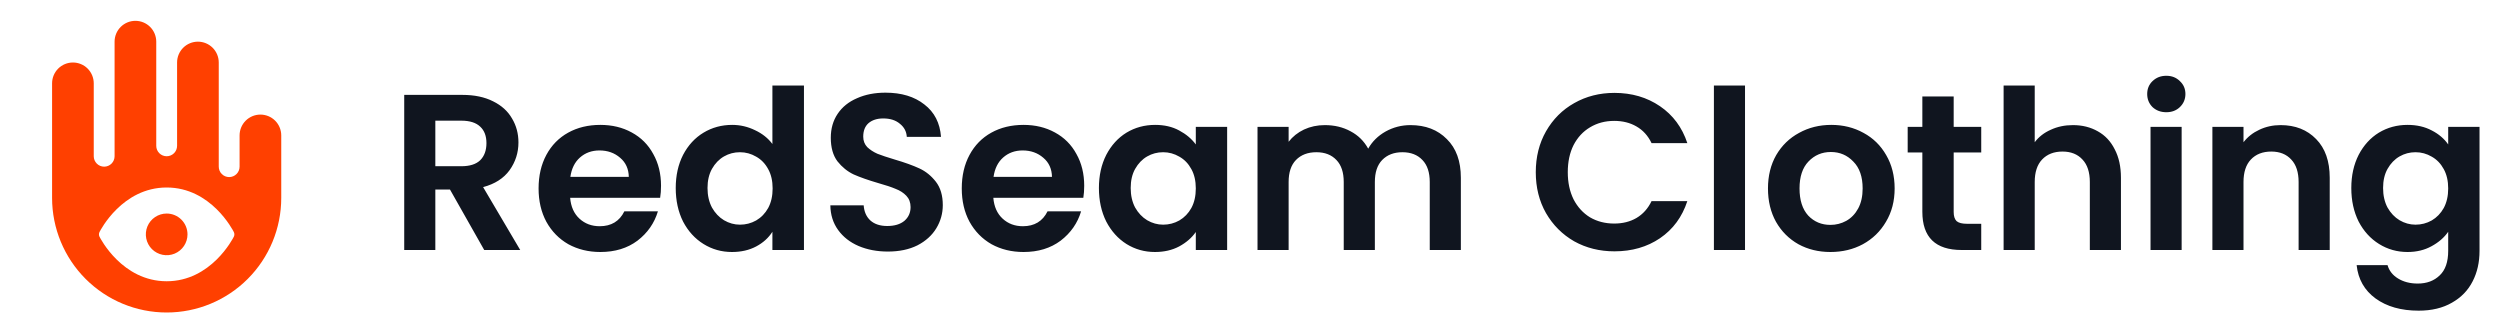 <svg width="180" height="24" viewBox="0 0 180 24" fill="none" xmlns="http://www.w3.org/2000/svg">
<path d="M13.5 16.875C13.5 17.172 13.412 17.462 13.247 17.708C13.082 17.955 12.848 18.147 12.574 18.261C12.3 18.374 11.998 18.404 11.707 18.346C11.416 18.288 11.149 18.145 10.939 17.936C10.73 17.726 10.587 17.459 10.529 17.168C10.471 16.877 10.501 16.575 10.614 16.301C10.728 16.027 10.92 15.793 11.167 15.628C11.413 15.463 11.703 15.375 12 15.375C12.398 15.375 12.779 15.533 13.061 15.814C13.342 16.096 13.5 16.477 13.5 16.875ZM20.25 9.75V14.25C20.25 16.438 19.381 18.537 17.834 20.084C16.287 21.631 14.188 22.5 12 22.5C9.812 22.5 7.714 21.631 6.166 20.084C4.619 18.537 3.75 16.438 3.75 14.25V6C3.75 5.602 3.908 5.221 4.189 4.939C4.471 4.658 4.852 4.5 5.25 4.5C5.648 4.5 6.029 4.658 6.311 4.939C6.592 5.221 6.75 5.602 6.75 6V11.25C6.75 11.449 6.829 11.64 6.97 11.78C7.11 11.921 7.301 12 7.5 12C7.699 12 7.89 11.921 8.03 11.78C8.171 11.64 8.25 11.449 8.25 11.25V3C8.25 2.602 8.408 2.221 8.689 1.939C8.971 1.658 9.352 1.5 9.75 1.5C10.148 1.5 10.529 1.658 10.811 1.939C11.092 2.221 11.25 2.602 11.25 3V10.5C11.25 10.699 11.329 10.89 11.47 11.03C11.61 11.171 11.801 11.25 12 11.25C12.199 11.25 12.39 11.171 12.53 11.03C12.671 10.89 12.75 10.699 12.75 10.5V4.5C12.75 4.102 12.908 3.721 13.189 3.439C13.471 3.158 13.852 3 14.25 3C14.648 3 15.029 3.158 15.311 3.439C15.592 3.721 15.75 4.102 15.75 4.5V12C15.75 12.199 15.829 12.39 15.97 12.53C16.11 12.671 16.301 12.75 16.5 12.75C16.699 12.75 16.89 12.671 17.03 12.53C17.171 12.39 17.25 12.199 17.25 12V9.75C17.25 9.352 17.408 8.971 17.689 8.689C17.971 8.408 18.352 8.25 18.75 8.25C19.148 8.25 19.529 8.408 19.811 8.689C20.092 8.971 20.25 9.352 20.25 9.75ZM16.836 16.707C16.77 16.576 15.195 13.5 12 13.5C8.805 13.5 7.23 16.576 7.164 16.707C7.138 16.759 7.125 16.817 7.125 16.875C7.125 16.933 7.138 16.991 7.164 17.043C7.23 17.174 8.805 20.25 12 20.25C15.195 20.25 16.77 17.174 16.836 17.043C16.862 16.991 16.875 16.933 16.875 16.875C16.875 16.817 16.862 16.759 16.836 16.707Z" fill="#FF4000"/>
<path d="M34.864 18L32.4 13.648H31.344V18H29.104V6.832H33.296C34.16 6.832 34.896 6.987 35.504 7.296C36.112 7.595 36.565 8.005 36.864 8.528C37.173 9.04 37.328 9.616 37.328 10.256C37.328 10.992 37.115 11.659 36.688 12.256C36.261 12.843 35.627 13.248 34.784 13.472L37.456 18H34.864ZM31.344 11.968H33.216C33.824 11.968 34.277 11.824 34.576 11.536C34.875 11.237 35.024 10.827 35.024 10.304C35.024 9.792 34.875 9.397 34.576 9.12C34.277 8.832 33.824 8.688 33.216 8.688H31.344V11.968ZM47.594 13.376C47.594 13.696 47.573 13.984 47.53 14.24H41.05C41.103 14.88 41.327 15.381 41.722 15.744C42.117 16.107 42.602 16.288 43.178 16.288C44.01 16.288 44.602 15.931 44.954 15.216H47.37C47.114 16.069 46.623 16.773 45.898 17.328C45.173 17.872 44.282 18.144 43.226 18.144C42.373 18.144 41.605 17.957 40.922 17.584C40.25 17.2 39.722 16.661 39.338 15.968C38.965 15.275 38.778 14.475 38.778 13.568C38.778 12.651 38.965 11.845 39.338 11.152C39.711 10.459 40.234 9.925 40.906 9.552C41.578 9.179 42.351 8.992 43.226 8.992C44.069 8.992 44.821 9.173 45.482 9.536C46.154 9.899 46.671 10.416 47.034 11.088C47.407 11.749 47.594 12.512 47.594 13.376ZM45.274 12.736C45.263 12.16 45.055 11.701 44.65 11.36C44.245 11.008 43.749 10.832 43.162 10.832C42.607 10.832 42.138 11.003 41.754 11.344C41.381 11.675 41.151 12.139 41.066 12.736H45.274ZM48.653 13.536C48.653 12.64 48.829 11.845 49.181 11.152C49.544 10.459 50.034 9.925 50.653 9.552C51.272 9.179 51.96 8.992 52.717 8.992C53.293 8.992 53.842 9.12 54.365 9.376C54.888 9.621 55.304 9.952 55.613 10.368V6.16H57.885V18H55.613V16.688C55.336 17.125 54.946 17.477 54.445 17.744C53.944 18.011 53.362 18.144 52.701 18.144C51.954 18.144 51.272 17.952 50.653 17.568C50.034 17.184 49.544 16.645 49.181 15.952C48.829 15.248 48.653 14.443 48.653 13.536ZM55.629 13.568C55.629 13.024 55.522 12.56 55.309 12.176C55.096 11.781 54.808 11.483 54.445 11.28C54.082 11.067 53.693 10.96 53.277 10.96C52.861 10.96 52.477 11.061 52.125 11.264C51.773 11.467 51.485 11.765 51.261 12.16C51.048 12.544 50.941 13.003 50.941 13.536C50.941 14.069 51.048 14.539 51.261 14.944C51.485 15.339 51.773 15.643 52.125 15.856C52.488 16.069 52.872 16.176 53.277 16.176C53.693 16.176 54.082 16.075 54.445 15.872C54.808 15.659 55.096 15.36 55.309 14.976C55.522 14.581 55.629 14.112 55.629 13.568ZM63.929 18.112C63.15 18.112 62.446 17.979 61.817 17.712C61.198 17.445 60.707 17.061 60.345 16.56C59.982 16.059 59.795 15.467 59.785 14.784H62.185C62.217 15.243 62.377 15.605 62.665 15.872C62.963 16.139 63.369 16.272 63.881 16.272C64.403 16.272 64.814 16.149 65.113 15.904C65.411 15.648 65.561 15.317 65.561 14.912C65.561 14.581 65.459 14.309 65.257 14.096C65.054 13.883 64.798 13.717 64.489 13.6C64.19 13.472 63.774 13.333 63.241 13.184C62.515 12.971 61.923 12.763 61.465 12.56C61.017 12.347 60.627 12.032 60.297 11.616C59.977 11.189 59.817 10.624 59.817 9.92C59.817 9.259 59.982 8.683 60.313 8.192C60.643 7.701 61.107 7.328 61.705 7.072C62.302 6.805 62.985 6.672 63.753 6.672C64.905 6.672 65.838 6.955 66.553 7.52C67.278 8.075 67.678 8.853 67.753 9.856H65.289C65.267 9.472 65.102 9.157 64.793 8.912C64.494 8.656 64.094 8.528 63.593 8.528C63.155 8.528 62.803 8.64 62.537 8.864C62.281 9.088 62.153 9.413 62.153 9.84C62.153 10.139 62.249 10.389 62.441 10.592C62.643 10.784 62.889 10.944 63.177 11.072C63.475 11.189 63.891 11.328 64.425 11.488C65.15 11.701 65.742 11.915 66.201 12.128C66.659 12.341 67.054 12.661 67.385 13.088C67.715 13.515 67.881 14.075 67.881 14.768C67.881 15.365 67.726 15.92 67.417 16.432C67.107 16.944 66.654 17.355 66.057 17.664C65.459 17.963 64.75 18.112 63.929 18.112ZM78.063 13.376C78.063 13.696 78.041 13.984 77.999 14.24H71.519C71.572 14.88 71.796 15.381 72.191 15.744C72.585 16.107 73.071 16.288 73.647 16.288C74.479 16.288 75.071 15.931 75.423 15.216H77.839C77.583 16.069 77.092 16.773 76.367 17.328C75.641 17.872 74.751 18.144 73.695 18.144C72.841 18.144 72.073 17.957 71.391 17.584C70.719 17.2 70.191 16.661 69.807 15.968C69.433 15.275 69.247 14.475 69.247 13.568C69.247 12.651 69.433 11.845 69.807 11.152C70.18 10.459 70.703 9.925 71.375 9.552C72.047 9.179 72.82 8.992 73.695 8.992C74.537 8.992 75.289 9.173 75.951 9.536C76.623 9.899 77.14 10.416 77.503 11.088C77.876 11.749 78.063 12.512 78.063 13.376ZM75.743 12.736C75.732 12.16 75.524 11.701 75.119 11.36C74.713 11.008 74.217 10.832 73.631 10.832C73.076 10.832 72.607 11.003 72.223 11.344C71.849 11.675 71.62 12.139 71.535 12.736H75.743ZM79.122 13.536C79.122 12.64 79.298 11.845 79.65 11.152C80.012 10.459 80.498 9.925 81.106 9.552C81.724 9.179 82.412 8.992 83.17 8.992C83.831 8.992 84.407 9.125 84.898 9.392C85.399 9.659 85.799 9.995 86.098 10.4V9.136H88.354V18H86.098V16.704C85.81 17.12 85.41 17.467 84.898 17.744C84.396 18.011 83.815 18.144 83.154 18.144C82.407 18.144 81.724 17.952 81.106 17.568C80.498 17.184 80.012 16.645 79.65 15.952C79.298 15.248 79.122 14.443 79.122 13.536ZM86.098 13.568C86.098 13.024 85.991 12.56 85.778 12.176C85.564 11.781 85.276 11.483 84.914 11.28C84.551 11.067 84.162 10.96 83.746 10.96C83.33 10.96 82.946 11.061 82.594 11.264C82.242 11.467 81.954 11.765 81.73 12.16C81.516 12.544 81.41 13.003 81.41 13.536C81.41 14.069 81.516 14.539 81.73 14.944C81.954 15.339 82.242 15.643 82.594 15.856C82.956 16.069 83.34 16.176 83.746 16.176C84.162 16.176 84.551 16.075 84.914 15.872C85.276 15.659 85.564 15.36 85.778 14.976C85.991 14.581 86.098 14.112 86.098 13.568ZM101.55 9.008C102.638 9.008 103.512 9.344 104.174 10.016C104.846 10.677 105.182 11.605 105.182 12.8V18H102.942V13.104C102.942 12.411 102.766 11.883 102.414 11.52C102.062 11.147 101.582 10.96 100.974 10.96C100.366 10.96 99.88 11.147 99.517 11.52C99.165 11.883 98.99 12.411 98.99 13.104V18H96.749V13.104C96.749 12.411 96.573 11.883 96.222 11.52C95.87 11.147 95.389 10.96 94.781 10.96C94.163 10.96 93.672 11.147 93.309 11.52C92.957 11.883 92.781 12.411 92.781 13.104V18H90.541V9.136H92.781V10.208C93.07 9.835 93.438 9.541 93.885 9.328C94.344 9.115 94.846 9.008 95.389 9.008C96.083 9.008 96.701 9.157 97.246 9.456C97.79 9.744 98.211 10.16 98.51 10.704C98.797 10.192 99.213 9.781 99.757 9.472C100.312 9.163 100.91 9.008 101.55 9.008ZM110.576 12.4C110.576 11.301 110.821 10.32 111.312 9.456C111.813 8.581 112.49 7.904 113.344 7.424C114.208 6.933 115.173 6.688 116.24 6.688C117.488 6.688 118.581 7.008 119.52 7.648C120.458 8.288 121.114 9.173 121.488 10.304H118.912C118.656 9.771 118.293 9.371 117.824 9.104C117.365 8.837 116.832 8.704 116.224 8.704C115.573 8.704 114.992 8.859 114.48 9.168C113.978 9.467 113.584 9.893 113.296 10.448C113.018 11.003 112.88 11.653 112.88 12.4C112.88 13.136 113.018 13.787 113.296 14.352C113.584 14.907 113.978 15.339 114.48 15.648C114.992 15.947 115.573 16.096 116.224 16.096C116.832 16.096 117.365 15.963 117.824 15.696C118.293 15.419 118.656 15.013 118.912 14.48H121.488C121.114 15.621 120.458 16.512 119.52 17.152C118.592 17.781 117.498 18.096 116.24 18.096C115.173 18.096 114.208 17.856 113.344 17.376C112.49 16.885 111.813 16.208 111.312 15.344C110.821 14.48 110.576 13.499 110.576 12.4ZM125.641 6.16V18H123.401V6.16H125.641ZM131.79 18.144C130.937 18.144 130.169 17.957 129.486 17.584C128.803 17.2 128.265 16.661 127.87 15.968C127.486 15.275 127.294 14.475 127.294 13.568C127.294 12.661 127.491 11.861 127.886 11.168C128.291 10.475 128.841 9.941 129.534 9.568C130.227 9.184 131.001 8.992 131.854 8.992C132.707 8.992 133.481 9.184 134.174 9.568C134.867 9.941 135.411 10.475 135.806 11.168C136.211 11.861 136.414 12.661 136.414 13.568C136.414 14.475 136.206 15.275 135.79 15.968C135.385 16.661 134.83 17.2 134.126 17.584C133.433 17.957 132.654 18.144 131.79 18.144ZM131.79 16.192C132.195 16.192 132.574 16.096 132.926 15.904C133.289 15.701 133.577 15.403 133.79 15.008C134.003 14.613 134.11 14.133 134.11 13.568C134.11 12.725 133.886 12.08 133.438 11.632C133.001 11.173 132.462 10.944 131.822 10.944C131.182 10.944 130.643 11.173 130.206 11.632C129.779 12.08 129.566 12.725 129.566 13.568C129.566 14.411 129.774 15.061 130.19 15.52C130.617 15.968 131.15 16.192 131.79 16.192ZM140.665 10.976V15.264C140.665 15.563 140.734 15.781 140.873 15.92C141.022 16.048 141.268 16.112 141.609 16.112H142.649V18H141.241C139.353 18 138.409 17.083 138.409 15.248V10.976H137.353V9.136H138.409V6.944H140.665V9.136H142.649V10.976H140.665ZM149.252 9.008C149.924 9.008 150.522 9.157 151.044 9.456C151.567 9.744 151.972 10.176 152.26 10.752C152.559 11.317 152.708 12 152.708 12.8V18H150.468V13.104C150.468 12.4 150.292 11.861 149.94 11.488C149.588 11.104 149.108 10.912 148.5 10.912C147.882 10.912 147.391 11.104 147.028 11.488C146.676 11.861 146.5 12.4 146.5 13.104V18H144.26V6.16H146.5V10.24C146.788 9.856 147.172 9.557 147.652 9.344C148.132 9.12 148.666 9.008 149.252 9.008ZM155.974 8.08C155.58 8.08 155.249 7.957 154.982 7.712C154.726 7.456 154.598 7.141 154.598 6.768C154.598 6.395 154.726 6.085 154.982 5.84C155.249 5.584 155.58 5.456 155.974 5.456C156.369 5.456 156.694 5.584 156.95 5.84C157.217 6.085 157.35 6.395 157.35 6.768C157.35 7.141 157.217 7.456 156.95 7.712C156.694 7.957 156.369 8.08 155.974 8.08ZM157.078 9.136V18H154.838V9.136H157.078ZM164.204 9.008C165.26 9.008 166.113 9.344 166.764 10.016C167.414 10.677 167.74 11.605 167.74 12.8V18H165.5V13.104C165.5 12.4 165.324 11.861 164.972 11.488C164.62 11.104 164.14 10.912 163.532 10.912C162.913 10.912 162.422 11.104 162.06 11.488C161.708 11.861 161.532 12.4 161.532 13.104V18H159.292V9.136H161.532V10.24C161.83 9.856 162.209 9.557 162.668 9.344C163.137 9.12 163.649 9.008 164.204 9.008ZM173.342 8.992C174.003 8.992 174.584 9.125 175.086 9.392C175.587 9.648 175.982 9.984 176.27 10.4V9.136H178.526V18.064C178.526 18.885 178.36 19.616 178.03 20.256C177.699 20.907 177.203 21.419 176.542 21.792C175.88 22.176 175.08 22.368 174.142 22.368C172.883 22.368 171.848 22.075 171.038 21.488C170.238 20.901 169.784 20.101 169.678 19.088H171.902C172.019 19.493 172.27 19.813 172.654 20.048C173.048 20.293 173.523 20.416 174.078 20.416C174.728 20.416 175.256 20.219 175.662 19.824C176.067 19.44 176.27 18.853 176.27 18.064V16.688C175.982 17.104 175.582 17.451 175.07 17.728C174.568 18.005 173.992 18.144 173.342 18.144C172.595 18.144 171.912 17.952 171.294 17.568C170.675 17.184 170.184 16.645 169.822 15.952C169.47 15.248 169.294 14.443 169.294 13.536C169.294 12.64 169.47 11.845 169.822 11.152C170.184 10.459 170.67 9.925 171.278 9.552C171.896 9.179 172.584 8.992 173.342 8.992ZM176.27 13.568C176.27 13.024 176.163 12.56 175.95 12.176C175.736 11.781 175.448 11.483 175.086 11.28C174.723 11.067 174.334 10.96 173.918 10.96C173.502 10.96 173.118 11.061 172.766 11.264C172.414 11.467 172.126 11.765 171.902 12.16C171.688 12.544 171.582 13.003 171.582 13.536C171.582 14.069 171.688 14.539 171.902 14.944C172.126 15.339 172.414 15.643 172.766 15.856C173.128 16.069 173.512 16.176 173.918 16.176C174.334 16.176 174.723 16.075 175.086 15.872C175.448 15.659 175.736 15.36 175.95 14.976C176.163 14.581 176.27 14.112 176.27 13.568Z" fill="#10151F"/>
</svg>
